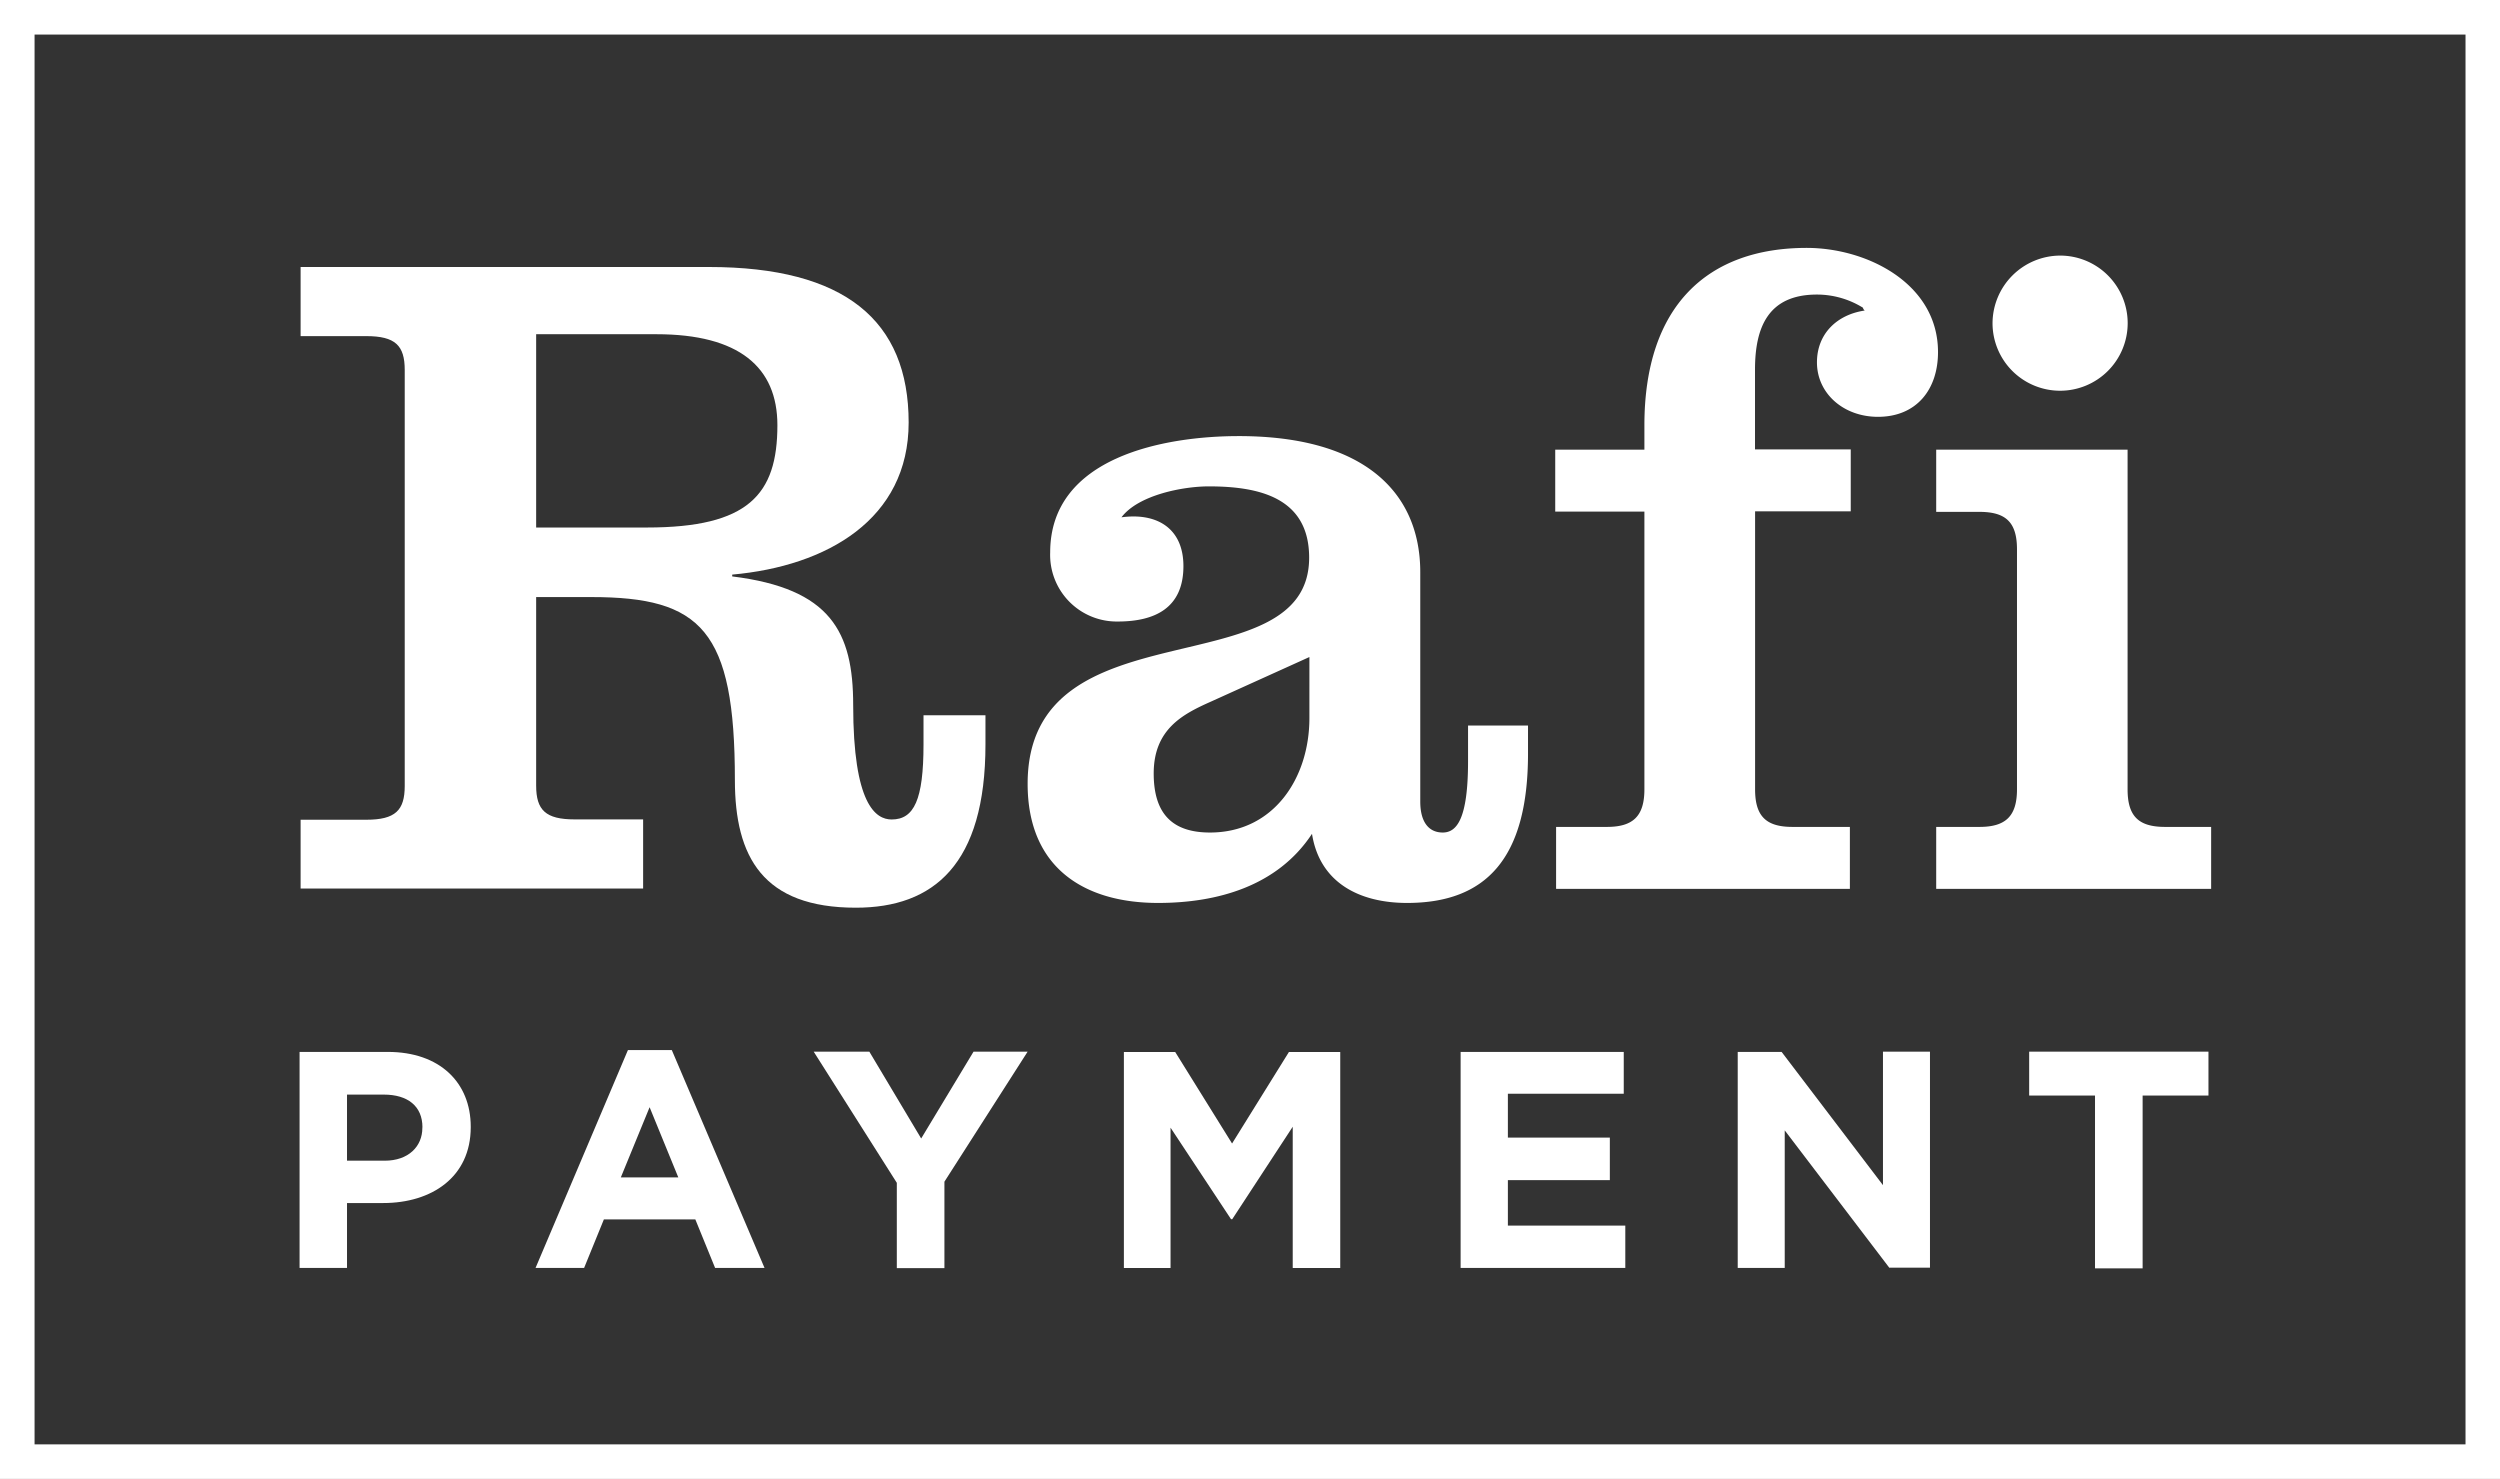 <svg xmlns="http://www.w3.org/2000/svg" viewBox="0 0 289.33 171.17"><rect x="0" y="0" width="289.33" height="171.17" fill="#333333" stroke="none"/><title>logo</title><path d="M289.67,171.58H0.33V0.42H289.67V171.58Zm-285.33-4H285.67V4.42H4.33V167.58Z" transform="translate(-0.33 -0.42)" style="fill:#fff"/><path d="M44.68,139.65H40.49v7.51H35v-25H45.22c6,0,9.59,3.54,9.59,8.66v0.07C54.8,136.65,50.29,139.65,44.68,139.65Zm4.54-8.76c0-2.47-1.72-3.79-4.47-3.79H40.49v7.65h4.36c2.75,0,4.36-1.65,4.36-3.79v-0.07Z" transform="translate(-0.33 -0.42)" style="fill:#fff"/><path d="M83.09,147.16l-2.29-5.62H70.22l-2.29,5.62H62.31L73,121.95h5.08l10.73,25.21H83.09Zm-7.58-18.6-3.33,8.12h6.65Z" transform="translate(-0.33 -0.42)" style="fill:#fff"/><path d="M109.63,137.18v10h-5.51v-9.87L94.5,122.13h6.44l6,10.05L113,122.13h6.26Z" transform="translate(-0.33 -0.42)" style="fill:#fff"/><path d="M149.94,147.16V130.82l-7,10.7h-0.14l-7-10.59v16.24h-5.4v-25h5.94l6.58,10.59,6.58-10.59h5.94v25h-5.47Z" transform="translate(-0.33 -0.42)" style="fill:#fff"/><path d="M169.37,147.16v-25h18.88V127H174.84v5.08h11.8V137h-11.8v5.26h13.59v4.9H169.37Z" transform="translate(-0.33 -0.42)" style="fill:#fff"/><path d="M219,147.16l-12.12-15.92v15.92h-5.44v-25h5.08l11.73,15.42V122.13h5.44v25H219Z" transform="translate(-0.33 -0.42)" style="fill:#fff"/><path d="M248.3,127.21v20h-5.51v-20h-7.62v-5.08h20.75v5.08H248.3Z" transform="translate(-0.33 -0.42)" style="fill:#fff"/><path d="M35.12,103.29v-8h7.6c3.37,0,4.45-1.09,4.45-3.91V43.23c0-2.82-1.09-3.91-4.45-3.91h-7.6v-8H82.36c15.75,0,23.13,6.19,23.13,18,0,11.19-9.45,16.62-20.42,17.6v0.21c11.4,1.41,14,6.41,14,14.88,0,11.51,2.61,13.25,4.45,13.25,2.6,0,3.69-2.28,3.69-8.69V83.2h7.17v3.37c0,13.9-6,18.9-15,18.9-10.75,0-14-5.87-14-14.77,0-17.38-3.91-21.18-16.62-21.18H62.38V91.34c0,2.83,1.09,3.91,4.45,3.91h7.93v8H35.12ZM62.38,61.47H75.2c11.73,0,15.1-3.8,15.1-11.84,0-6.73-4.45-10.53-14-10.53H62.38V61.47Z" transform="translate(-0.33 -0.42)" style="fill:#fff"/><path d="M177.17,84.39v3.26c0,12.16-4.89,17.27-14,17.27-5.43,0-10.1-2.28-11-8-4,6.08-11,8-17.81,8-8.47,0-15.1-4-15.1-13.79,0-21.07,32.58-10.86,32.58-26.17,0-7-5.87-8.25-11.62-8.25-3,0-8.15,1-10.1,3.58,4-.55,7.17,1.19,7.17,5.65,0,4.89-3.36,6.41-7.6,6.41a7.71,7.71,0,0,1-7.82-8c0-11.07,13.25-13.46,21.83-13.46,14.66,0,21,6.63,21,15.75V93.19c0,2.39,1,3.58,2.6,3.58s2.93-1.52,2.93-8.25V84.39h7Zm-25.3-7.93-11.51,5.21c-3.15,1.41-6.51,3.15-6.51,8.26,0,4.56,2.06,6.84,6.51,6.84,7.38,0,11.51-6.3,11.51-13.25V76.46Z" transform="translate(-0.33 -0.42)" style="fill:#fff"/><path d="M180.32,52.46h10.32V49.64c0-13.9,7.38-20.53,18.78-20.53,7,0,15.2,4.13,15.2,12.06,0,4.34-2.5,7.49-6.95,7.49-4,0-7.06-2.72-7.06-6.3,0-3.37,2.38-5.54,5.53-6a0.58,0.58,0,0,1-.21-0.33,10.11,10.11,0,0,0-5.32-1.52c-5.65,0-7.17,3.8-7.17,8.69v9.23h11.08v7.17H203.45V91.77c0,3.15,1.3,4.35,4.34,4.35h6.63v7.17h-34V96.12h5.87c3,0,4.35-1.2,4.35-4.35V59.63H180.32V52.46Z" transform="translate(-0.33 -0.42)" style="fill:#fff"/><path d="M224.41,103.29V96.12h5c3,0,4.35-1.2,4.35-4.35V64c0-3.15-1.3-4.34-4.35-4.34h-5V52.46h22.15V91.77c0,3.15,1.3,4.35,4.35,4.35h5.32v7.17H224.41ZM238.75,30a7.82,7.82,0,1,1-7.82,7.82A7.86,7.86,0,0,1,238.75,30" transform="translate(-0.33 -0.42)" style="fill:#fff"/></svg>